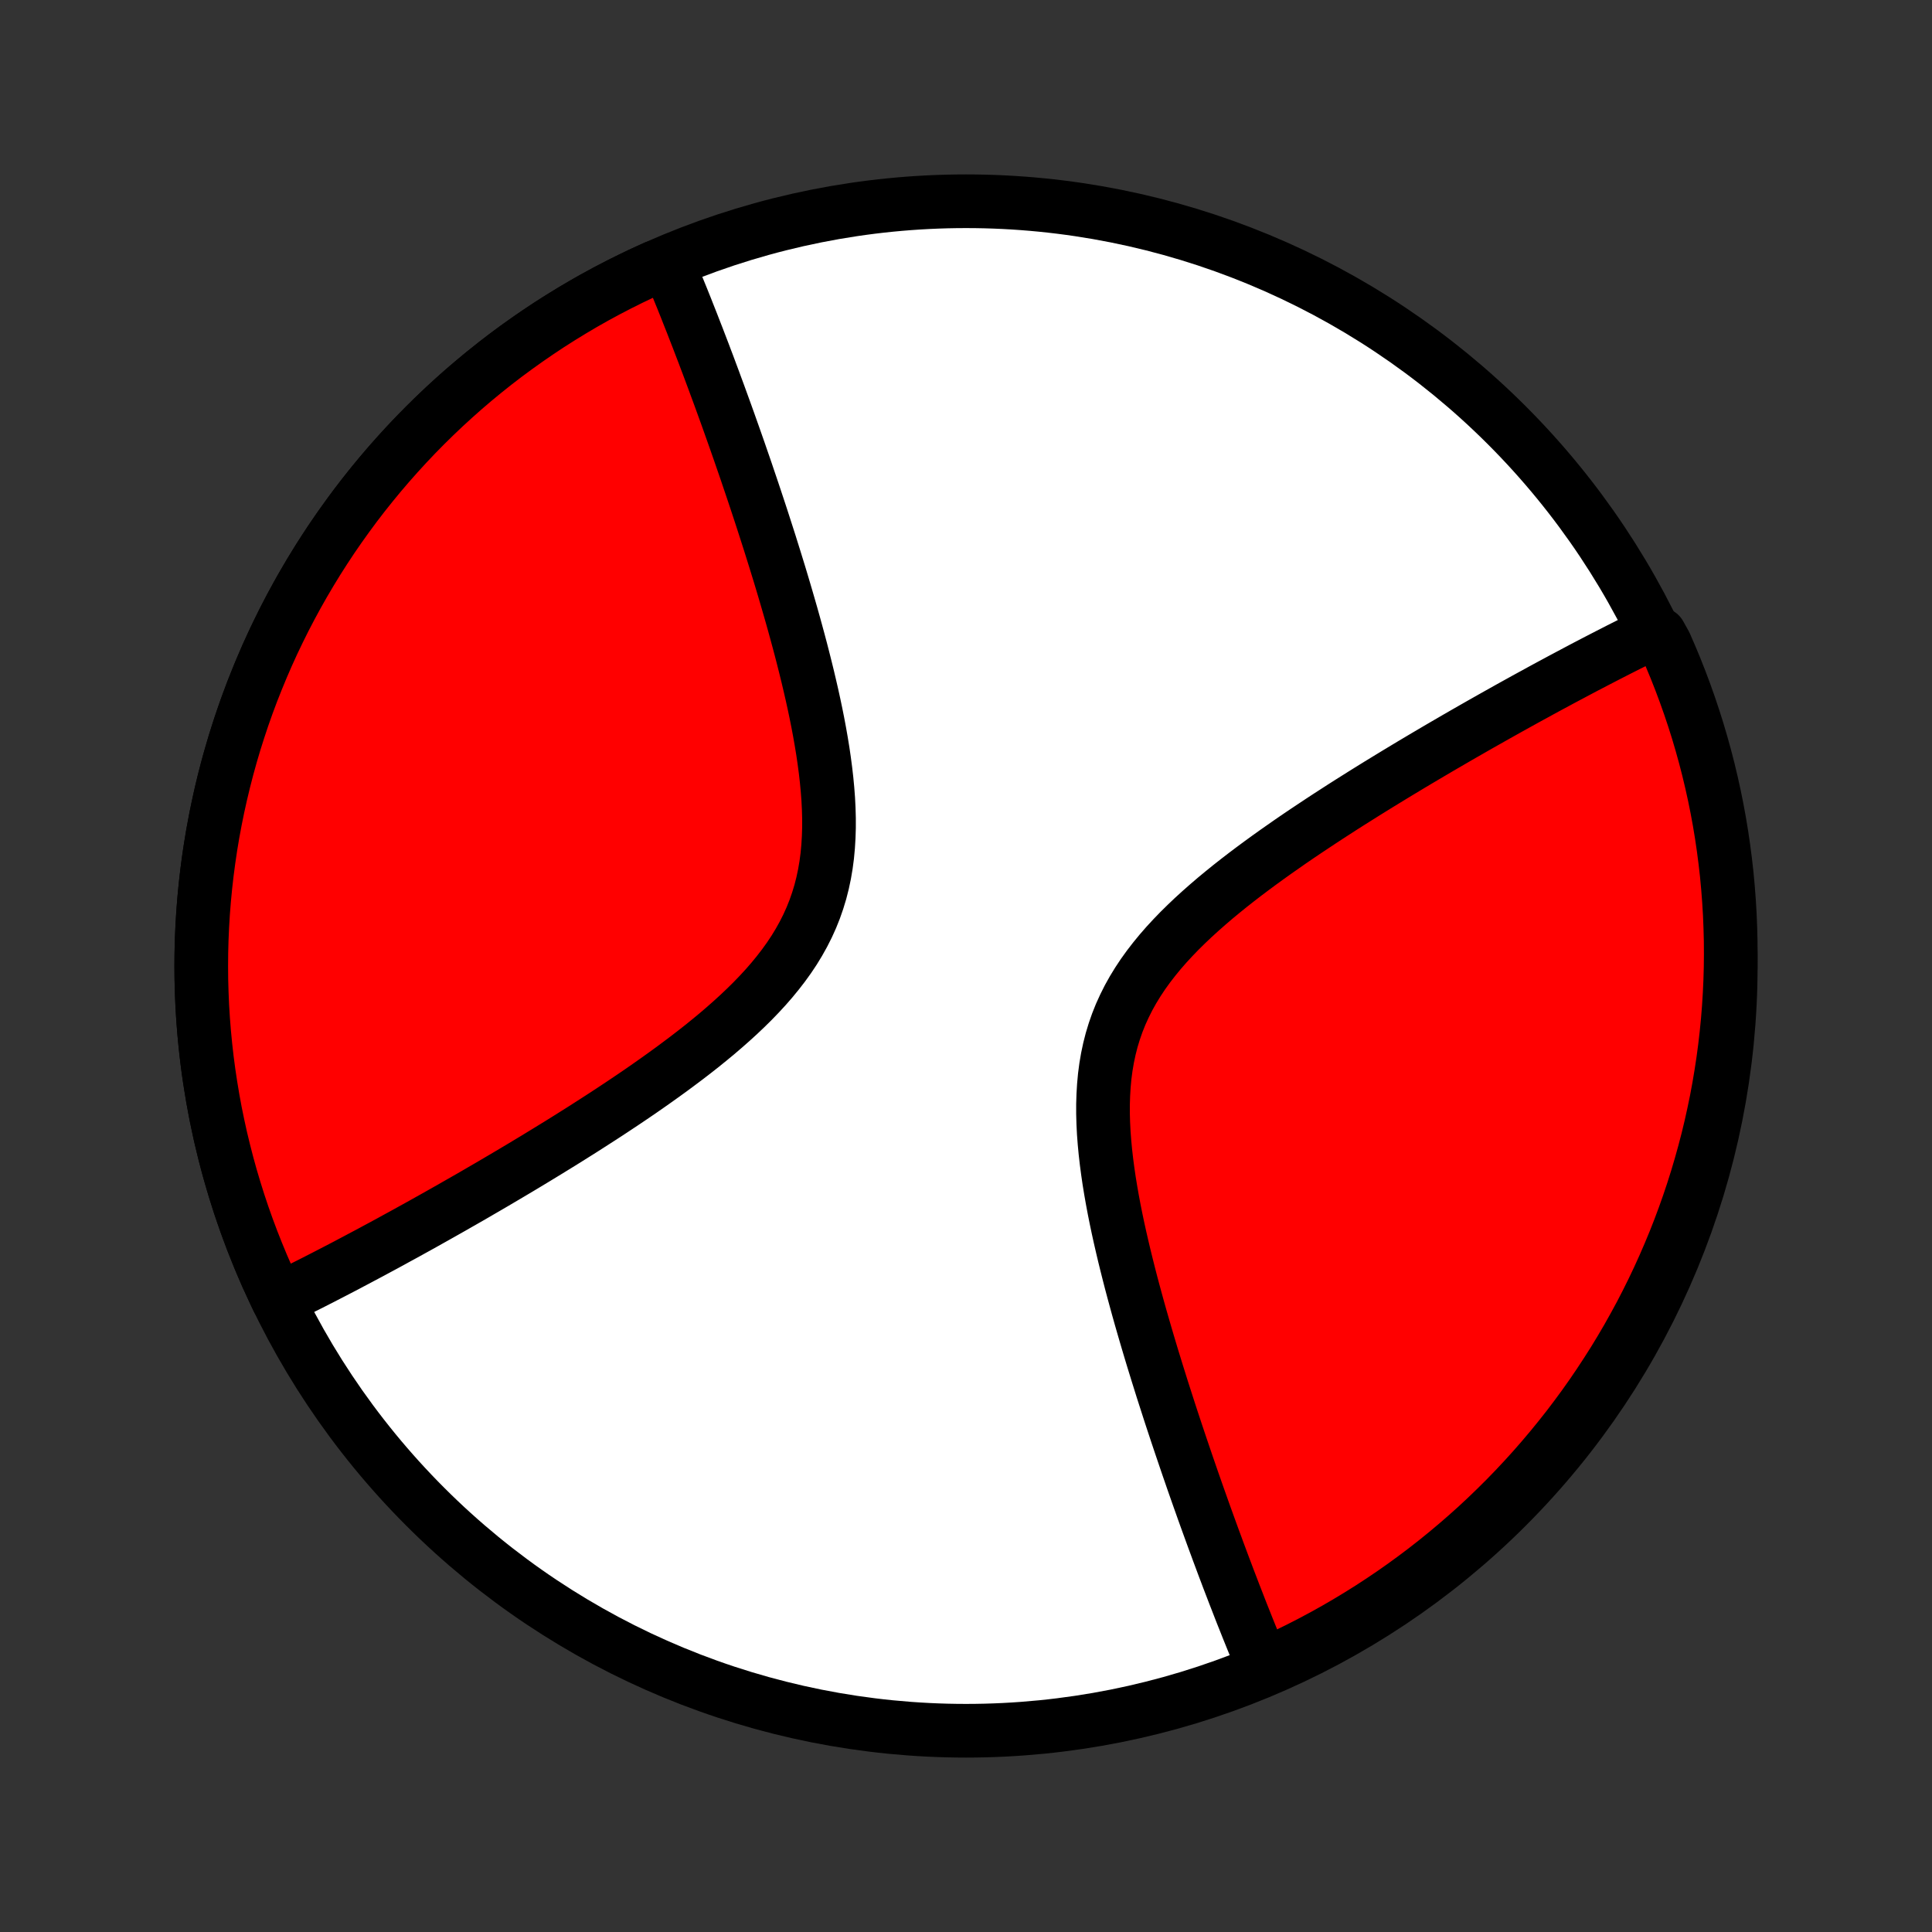 <?xml version="1.0" encoding="utf-8" standalone="no"?>
<!DOCTYPE svg PUBLIC "-//W3C//DTD SVG 1.1//EN"
  "http://www.w3.org/Graphics/SVG/1.1/DTD/svg11.dtd">
<!-- Created with matplotlib (http://matplotlib.org/) -->
<svg height="72pt" version="1.1" viewBox="0 0 72 72" width="72pt" xmlns="http://www.w3.org/2000/svg" xmlns:xlink="http://www.w3.org/1999/xlink">
 <rect x="0" y="0" width="72" height="72" fill="#333333" stroke="none"/>
 <defs>
  <style type="text/css">
*{stroke-linecap:butt;stroke-linejoin:round;}
  </style>
 </defs>
 <g id="figure_1">
  <g id="patch_1">
   <path d="
M0 72
L72 72
L72 0
L0 0
z
" style="fill:none;"/>
  </g>
  <g id="axes_1">
   <g id="PatchCollection_1">
    <defs>
     <path d="
M36 -7.5
C43.558 -7.5 50.808 -10.503 56.153 -15.848
C61.497 -21.192 64.5 -28.442 64.5 -36
C64.5 -43.558 61.497 -50.808 56.153 -56.153
C50.808 -61.497 43.558 -64.5 36 -64.5
C28.442 -64.5 21.192 -61.497 15.848 -56.153
C10.503 -50.808 7.5 -43.558 7.5 -36
C7.5 -28.442 10.503 -21.192 15.848 -15.848
C21.192 -10.503 28.442 -7.5 36 -7.5
z
" id="C0_0_a811fe30f3"/>
     <path d="
M10.36 -23.557
L10.523 -23.636
L10.686 -23.716
L10.85 -23.797
L11.015 -23.879
L11.182 -23.962
L11.349 -24.046
L11.517 -24.13
L11.687 -24.216
L11.857 -24.303
L12.029 -24.391
L12.202 -24.48
L12.376 -24.57
L12.552 -24.661
L12.729 -24.753
L12.907 -24.846
L13.086 -24.941
L13.268 -25.037
L13.45 -25.134
L13.635 -25.232
L13.821 -25.331
L14.008 -25.432
L14.198 -25.534
L14.389 -25.637
L14.582 -25.742
L14.776 -25.849
L14.973 -25.956
L15.172 -26.065
L15.372 -26.176
L15.575 -26.288
L15.78 -26.402
L15.987 -26.518
L16.196 -26.635
L16.407 -26.754
L16.621 -26.875
L16.837 -26.997
L17.055 -27.122
L17.276 -27.248
L17.5 -27.376
L17.725 -27.506
L17.953 -27.639
L18.184 -27.773
L18.417 -27.909
L18.653 -28.048
L18.892 -28.189
L19.133 -28.332
L19.377 -28.477
L19.623 -28.625
L19.872 -28.775
L20.124 -28.928
L20.378 -29.083
L20.635 -29.241
L20.895 -29.401
L21.157 -29.564
L21.421 -29.73
L21.688 -29.898
L21.957 -30.07
L22.228 -30.244
L22.502 -30.421
L22.777 -30.601
L23.055 -30.785
L23.334 -30.971
L23.614 -31.16
L23.896 -31.353
L24.178 -31.549
L24.462 -31.749
L24.746 -31.952
L25.03 -32.158
L25.314 -32.369
L25.598 -32.582
L25.881 -32.8
L26.162 -33.021
L26.441 -33.247
L26.718 -33.476
L26.991 -33.71
L27.261 -33.948
L27.527 -34.19
L27.787 -34.437
L28.042 -34.688
L28.29 -34.945
L28.531 -35.206
L28.763 -35.472
L28.986 -35.744
L29.2 -36.021
L29.403 -36.303
L29.595 -36.591
L29.774 -36.885
L29.941 -37.184
L30.095 -37.489
L30.235 -37.799
L30.361 -38.114
L30.473 -38.435
L30.572 -38.761
L30.656 -39.091
L30.727 -39.426
L30.785 -39.766
L30.83 -40.108
L30.862 -40.455
L30.883 -40.804
L30.894 -41.155
L30.894 -41.509
L30.884 -41.864
L30.866 -42.22
L30.839 -42.577
L30.805 -42.934
L30.764 -43.292
L30.717 -43.648
L30.665 -44.004
L30.607 -44.359
L30.545 -44.712
L30.479 -45.064
L30.409 -45.414
L30.336 -45.761
L30.26 -46.106
L30.181 -46.449
L30.101 -46.788
L30.018 -47.125
L29.934 -47.459
L29.849 -47.79
L29.762 -48.117
L29.674 -48.441
L29.586 -48.761
L29.497 -49.078
L29.407 -49.391
L29.317 -49.701
L29.227 -50.007
L29.137 -50.309
L29.047 -50.608
L28.956 -50.903
L28.866 -51.195
L28.776 -51.482
L28.687 -51.767
L28.597 -52.047
L28.508 -52.324
L28.42 -52.597
L28.332 -52.867
L28.244 -53.133
L28.157 -53.396
L28.07 -53.656
L27.984 -53.912
L27.898 -54.165
L27.814 -54.414
L27.729 -54.661
L27.645 -54.904
L27.562 -55.145
L27.479 -55.382
L27.397 -55.616
L27.315 -55.848
L27.234 -56.076
L27.154 -56.302
L27.074 -56.525
L26.994 -56.746
L26.915 -56.964
L26.837 -57.179
L26.759 -57.392
L26.681 -57.602
L26.605 -57.81
L26.528 -58.016
L26.452 -58.22
L26.377 -58.421
L26.301 -58.62
L26.227 -58.818
L26.152 -59.013
L26.078 -59.206
L26.005 -59.397
L25.931 -59.586
L25.858 -59.774
L25.786 -59.96
L25.713 -60.144
L25.641 -60.326
L25.57 -60.507
L25.498 -60.686
L25.427 -60.864
L25.355 -61.04
L25.284 -61.214
L25.213 -61.387
L25.142 -61.559
L25.072 -61.729
L25.001 -61.898
L24.931 -62.066
L24.404 -62.034
L23.952 -61.828
L23.503 -61.614
L23.058 -61.392
L22.616 -61.162
L22.179 -60.925
L21.746 -60.68
L21.318 -60.427
L20.894 -60.167
L20.474 -59.9
L20.06 -59.625
L19.65 -59.343
L19.245 -59.054
L18.845 -58.759
L18.45 -58.456
L18.061 -58.146
L17.677 -57.83
L17.299 -57.507
L16.927 -57.177
L16.56 -56.841
L16.199 -56.498
L15.845 -56.15
L15.496 -55.795
L15.154 -55.434
L14.818 -55.067
L14.488 -54.694
L14.165 -54.316
L13.849 -53.932
L13.539 -53.543
L13.236 -53.148
L12.941 -52.748
L12.652 -52.343
L12.37 -51.934
L12.096 -51.519
L11.828 -51.099
L11.569 -50.675
L11.316 -50.246
L11.071 -49.813
L10.834 -49.376
L10.604 -48.935
L10.383 -48.49
L10.168 -48.041
L9.962 -47.588
L9.764 -47.132
L9.574 -46.672
L9.391 -46.21
L9.217 -45.744
L9.051 -45.275
L8.894 -44.803
L8.744 -44.329
L8.603 -43.852
L8.47 -43.372
L8.346 -42.891
L8.23 -42.407
L8.122 -41.921
L8.023 -41.434
L7.932 -40.945
L7.85 -40.454
L7.777 -39.962
L7.712 -39.469
L7.656 -38.975
L7.608 -38.48
L7.569 -37.984
L7.539 -37.487
L7.517 -36.99
L7.504 -36.493
L7.5 -35.996
L7.504 -35.498
L7.518 -35.001
L7.539 -34.504
L7.57 -34.008
L7.609 -33.512
L7.657 -33.017
L7.713 -32.523
L7.778 -32.029
L7.852 -31.538
L7.934 -31.047
L8.024 -30.558
L8.124 -30.07
L8.231 -29.585
L8.348 -29.101
L8.472 -28.62
L8.605 -28.14
L8.747 -27.663
L8.896 -27.189
L9.054 -26.717
L9.22 -26.248
L9.394 -25.783
L9.577 -25.32
L9.767 -24.86
L9.966 -24.404
z
" id="C0_1_e55515104d"/>
     <path d="
M47.069 -9.934
L46.999 -10.101
L46.928 -10.271
L46.858 -10.441
L46.787 -10.613
L46.716 -10.786
L46.645 -10.96
L46.574 -11.136
L46.502 -11.314
L46.431 -11.493
L46.359 -11.674
L46.286 -11.856
L46.214 -12.04
L46.142 -12.226
L46.069 -12.414
L45.995 -12.603
L45.922 -12.794
L45.848 -12.987
L45.773 -13.182
L45.699 -13.38
L45.623 -13.579
L45.548 -13.78
L45.472 -13.984
L45.395 -14.19
L45.319 -14.398
L45.241 -14.608
L45.163 -14.821
L45.085 -15.036
L45.006 -15.254
L44.926 -15.475
L44.846 -15.698
L44.766 -15.924
L44.685 -16.152
L44.603 -16.384
L44.521 -16.618
L44.438 -16.855
L44.355 -17.096
L44.271 -17.339
L44.187 -17.585
L44.102 -17.835
L44.016 -18.088
L43.93 -18.344
L43.843 -18.604
L43.756 -18.867
L43.668 -19.133
L43.58 -19.403
L43.492 -19.676
L43.403 -19.953
L43.313 -20.233
L43.224 -20.518
L43.134 -20.805
L43.044 -21.097
L42.953 -21.392
L42.863 -21.691
L42.773 -21.993
L42.683 -22.299
L42.593 -22.609
L42.503 -22.922
L42.414 -23.239
L42.326 -23.559
L42.238 -23.883
L42.151 -24.21
L42.066 -24.541
L41.982 -24.875
L41.899 -25.212
L41.819 -25.551
L41.74 -25.894
L41.664 -26.239
L41.591 -26.586
L41.521 -26.936
L41.455 -27.288
L41.393 -27.641
L41.335 -27.996
L41.283 -28.352
L41.236 -28.708
L41.195 -29.066
L41.161 -29.423
L41.134 -29.78
L41.116 -30.136
L41.106 -30.491
L41.106 -30.845
L41.117 -31.196
L41.138 -31.545
L41.17 -31.892
L41.215 -32.234
L41.273 -32.574
L41.344 -32.909
L41.428 -33.239
L41.527 -33.565
L41.639 -33.886
L41.765 -34.201
L41.906 -34.511
L42.059 -34.816
L42.226 -35.115
L42.406 -35.409
L42.597 -35.697
L42.8 -35.979
L43.014 -36.256
L43.237 -36.528
L43.469 -36.794
L43.71 -37.055
L43.958 -37.312
L44.213 -37.563
L44.473 -37.81
L44.739 -38.052
L45.009 -38.29
L45.282 -38.524
L45.559 -38.753
L45.838 -38.979
L46.119 -39.2
L46.402 -39.418
L46.685 -39.631
L46.97 -39.842
L47.254 -40.048
L47.538 -40.251
L47.822 -40.45
L48.104 -40.647
L48.386 -40.84
L48.666 -41.029
L48.946 -41.215
L49.223 -41.399
L49.498 -41.579
L49.772 -41.756
L50.043 -41.931
L50.312 -42.102
L50.579 -42.27
L50.843 -42.436
L51.105 -42.599
L51.365 -42.76
L51.622 -42.917
L51.876 -43.072
L52.128 -43.225
L52.377 -43.375
L52.623 -43.523
L52.867 -43.668
L53.108 -43.811
L53.347 -43.952
L53.583 -44.091
L53.816 -44.227
L54.047 -44.361
L54.275 -44.494
L54.501 -44.624
L54.724 -44.752
L54.944 -44.878
L55.163 -45.003
L55.379 -45.125
L55.593 -45.246
L55.804 -45.365
L56.013 -45.482
L56.22 -45.598
L56.425 -45.712
L56.628 -45.824
L56.828 -45.935
L57.027 -46.044
L57.224 -46.151
L57.418 -46.258
L57.611 -46.363
L57.802 -46.466
L57.992 -46.568
L58.179 -46.669
L58.365 -46.768
L58.55 -46.866
L58.732 -46.963
L58.913 -47.059
L59.093 -47.154
L59.272 -47.247
L59.448 -47.339
L59.624 -47.43
L59.798 -47.52
L59.971 -47.609
L60.143 -47.697
L60.313 -47.784
L60.483 -47.87
L60.651 -47.955
L60.818 -48.038
L60.984 -48.121
L61.15 -48.203
L61.314 -48.284
L61.853 -48.364
L62.059 -47.994
L62.256 -47.541
L62.446 -47.084
L62.627 -46.624
L62.8 -46.161
L62.965 -45.695
L63.122 -45.226
L63.271 -44.754
L63.411 -44.279
L63.543 -43.802
L63.667 -43.322
L63.782 -42.84
L63.889 -42.356
L63.987 -41.871
L64.077 -41.383
L64.158 -40.894
L64.23 -40.403
L64.294 -39.911
L64.35 -39.418
L64.396 -38.923
L64.434 -38.428
L64.464 -37.932
L64.484 -37.436
L64.497 -36.939
L64.5 -36.441
L64.495 -35.944
L64.481 -35.447
L64.458 -34.949
L64.427 -34.453
L64.387 -33.956
L64.338 -33.46
L64.281 -32.965
L64.215 -32.471
L64.14 -31.978
L64.057 -31.486
L63.966 -30.996
L63.865 -30.507
L63.757 -30.02
L63.64 -29.534
L63.514 -29.051
L63.38 -28.57
L63.238 -28.09
L63.088 -27.614
L62.929 -27.14
L62.762 -26.668
L62.587 -26.2
L62.404 -25.734
L62.212 -25.272
L62.013 -24.813
L61.806 -24.357
L61.591 -23.905
L61.368 -23.456
L61.138 -23.011
L60.899 -22.571
L60.654 -22.134
L60.4 -21.701
L60.14 -21.273
L59.871 -20.85
L59.596 -20.431
L59.314 -20.017
L59.024 -19.607
L58.727 -19.203
L58.424 -18.803
L58.113 -18.41
L57.796 -18.021
L57.472 -17.638
L57.142 -17.26
L56.805 -16.888
L56.462 -16.522
L56.113 -16.162
L55.757 -15.808
L55.396 -15.46
L55.029 -15.118
L54.655 -14.783
L54.276 -14.454
L53.892 -14.132
L53.502 -13.816
L53.107 -13.507
L52.706 -13.205
L52.301 -12.91
L51.891 -12.622
L51.475 -12.341
L51.055 -12.067
L50.63 -11.801
L50.201 -11.542
L49.768 -11.29
L49.33 -11.046
L48.889 -10.81
L48.443 -10.581
L47.994 -10.36
z
" id="C0_2_8ec24208ff"/>
    </defs>
    <g clip-path="url(#p1bffca34e9)">
     <use style="fill:#ffffff;stroke:#000000;stroke-width:2.0;" x="0.0" xlink:href="#C0_0_a811fe30f3" y="72.0"/>
    </g>
    <g clip-path="url(#p1bffca34e9)">
     <use style="fill:#ff0000;stroke:#000000;stroke-width:2.0;" x="0.0" xlink:href="#C0_1_e55515104d" y="72.0"/>
    </g>
    <g clip-path="url(#p1bffca34e9)">
     <use style="fill:#ff0000;stroke:#000000;stroke-width:2.0;" x="0.0" xlink:href="#C0_2_8ec24208ff" y="72.0"/>
    </g>
   </g>
  </g>
 </g>
 <defs>
  <clipPath id="p1bffca34e9">
   <rect height="72.0" width="72.0" x="0.0" y="0.0"/>
  </clipPath>
 </defs>
</svg>
